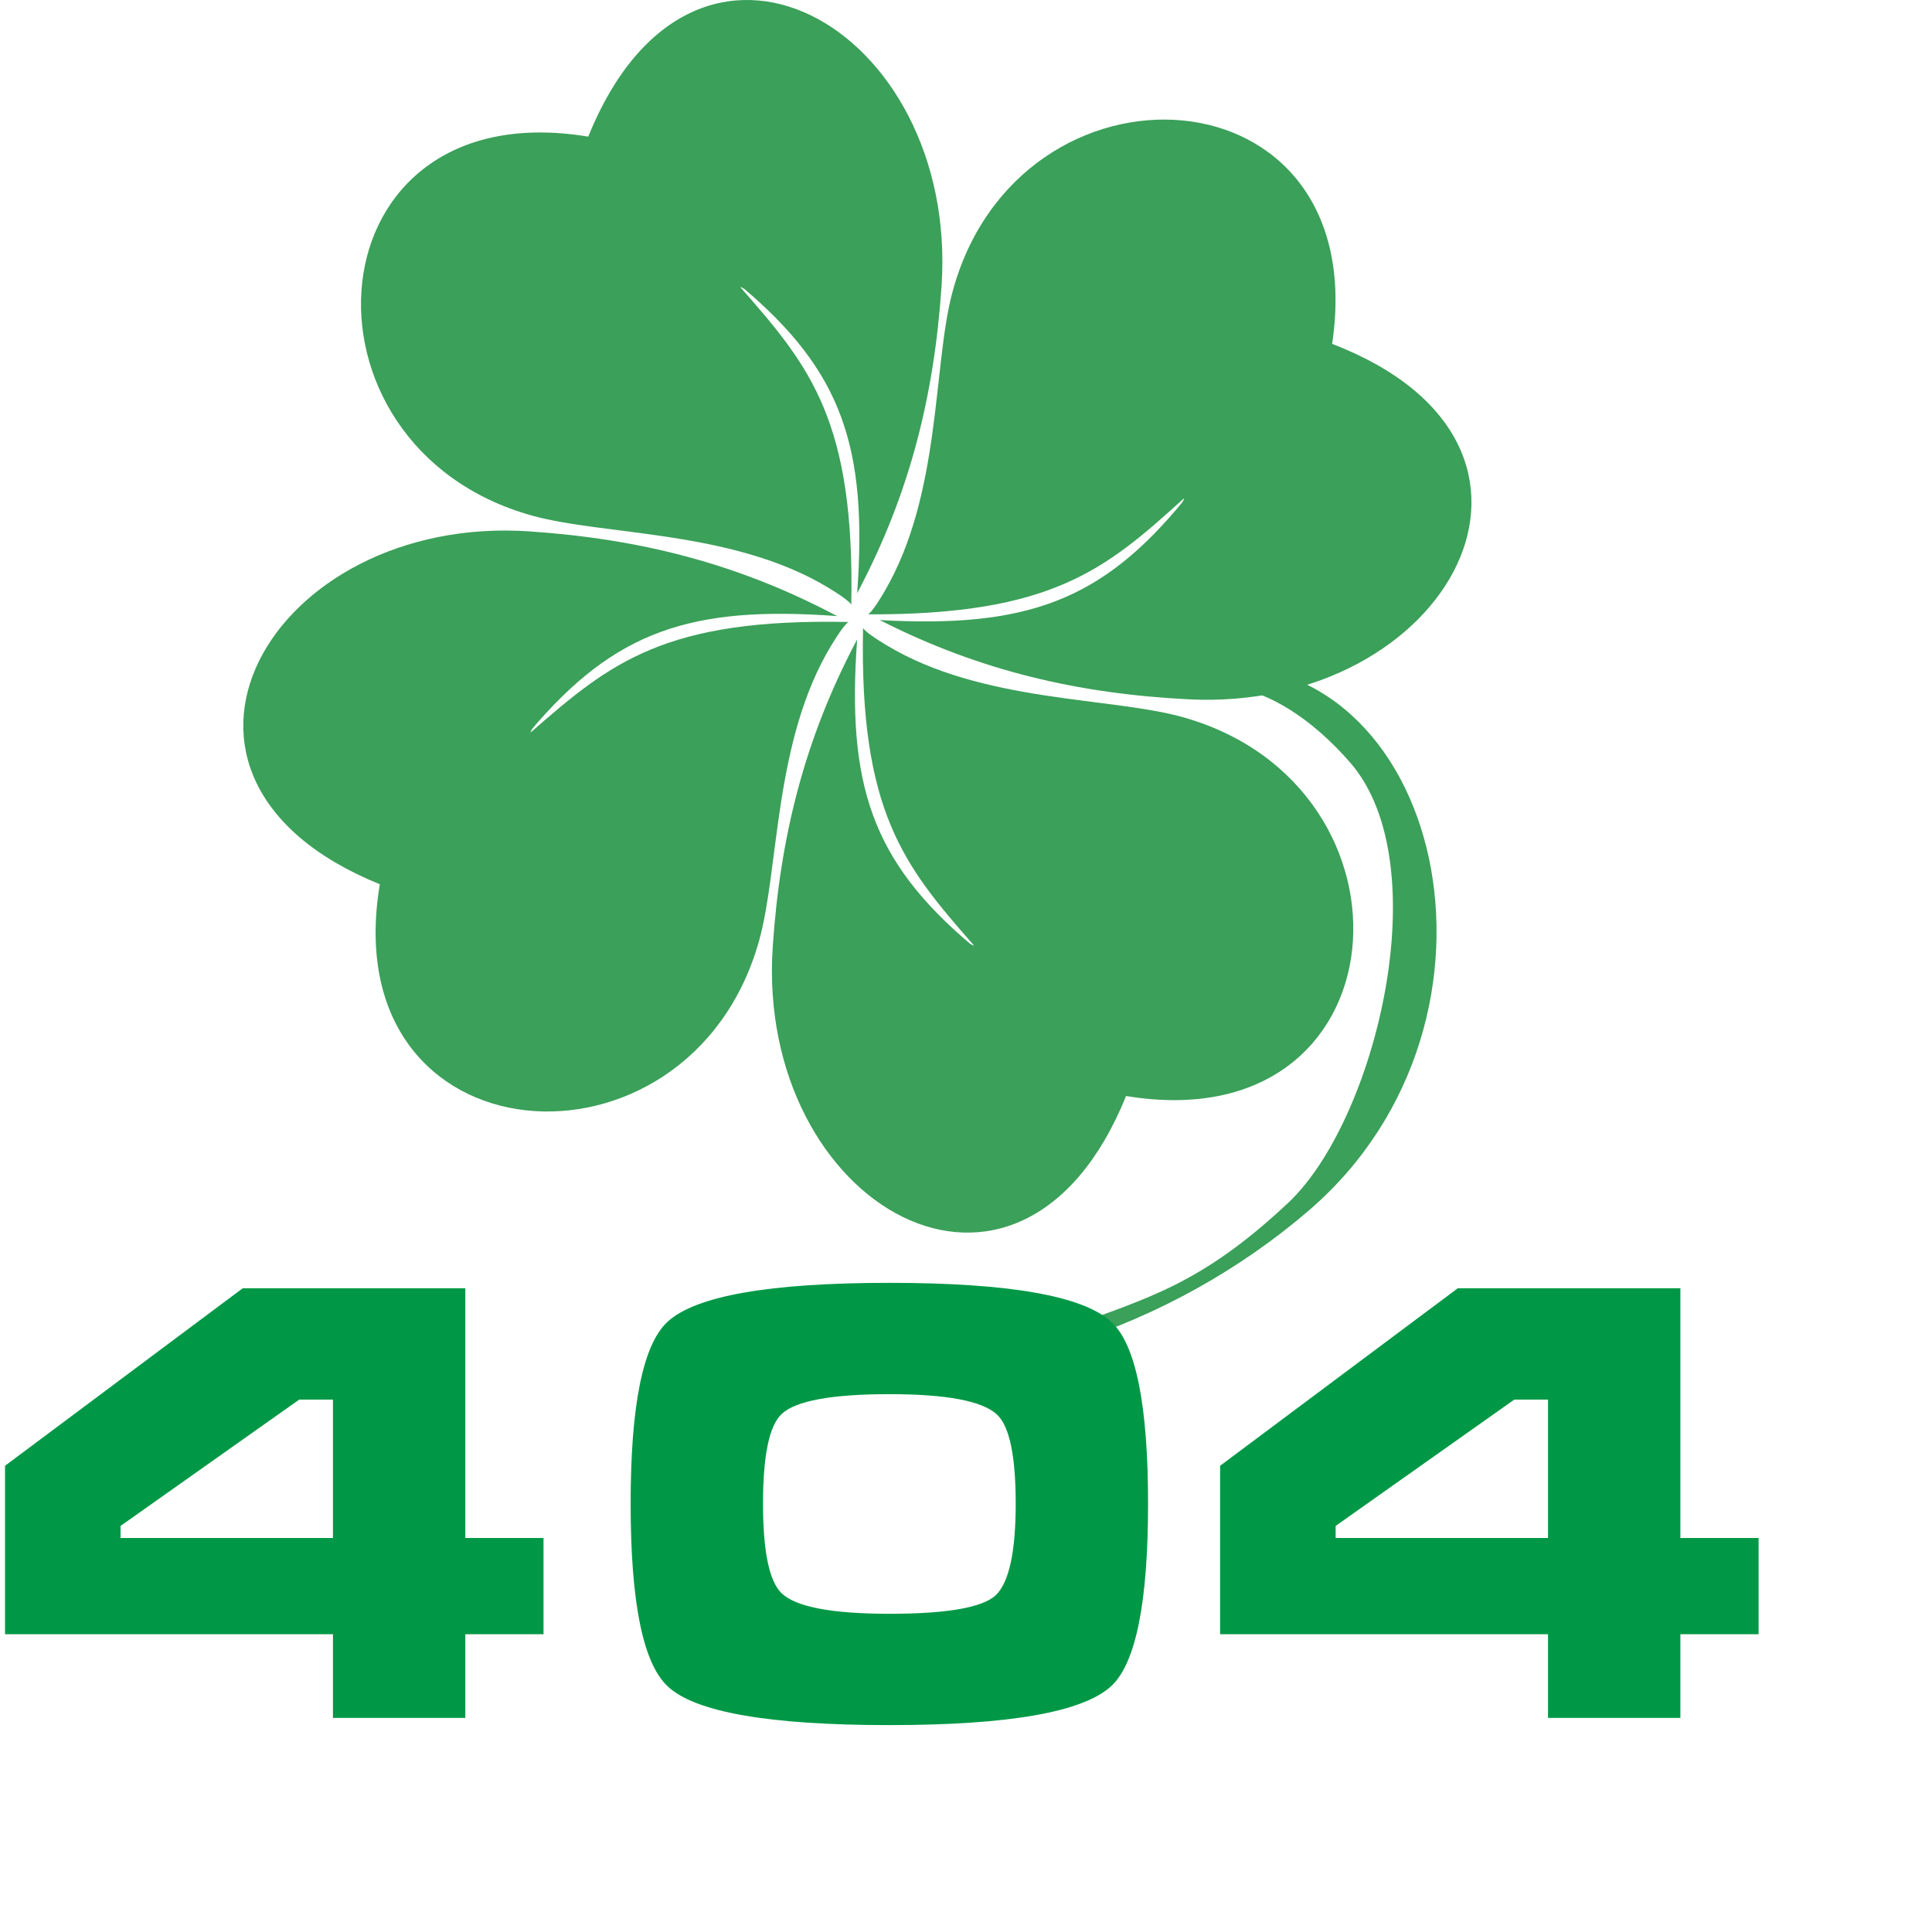 <svg width="289" height="287" viewBox="0 0 289 287" fill="none" xmlns="http://www.w3.org/2000/svg">
<path fill-rule="evenodd" clip-rule="evenodd" d="M127.328 90.435L127.339 90.413C127.885 63.026 121.194 54.855 110.922 43.154C110.298 42.445 111.901 43.686 111.046 42.966C125.966 55.532 129.8 66.903 128.22 88.737L128.382 88.417C136.106 73.759 139.741 59.173 140.844 42.766C143.453 3.99 103.879 -18.854 87.991 20.435C46.151 13.503 42.461 66.767 79.567 77.117C90.41 80.141 109.526 79.251 123.821 87.857C127.191 89.886 127.328 90.435 127.328 90.435Z" fill="#3BA059"/>
<path fill-rule="evenodd" clip-rule="evenodd" d="M160.369 200.825C173.295 196.669 185.564 189.869 195.856 180.997C229.09 152.346 215.625 96.348 179.946 99.693L180.296 102.527C188.893 101.891 196.862 108.158 201.993 114.089C215.202 129.354 205.778 167.619 192.718 179.89C179.657 192.161 171.707 194.093 159.754 198.557L160.369 200.825Z" fill="#3BA059"/>
<path fill-rule="evenodd" clip-rule="evenodd" d="M129.861 91.882L129.883 91.892C157.3 91.988 165.367 85.169 176.908 74.715C177.608 74.081 176.391 75.702 177.098 74.836C164.769 89.947 153.452 93.965 131.575 92.745L131.898 92.901C146.694 100.376 161.351 103.768 177.788 104.6C216.637 106.568 238.846 66.66 199.268 51.434C205.516 9.523 152.151 6.713 142.404 43.951C139.556 54.832 140.761 73.914 132.384 88.336C130.408 91.736 129.861 91.883 129.861 91.882Z" fill="#3BA059"/>
<path fill-rule="evenodd" clip-rule="evenodd" d="M129.108 93.935L129.098 93.956C128.551 121.343 135.242 129.514 145.514 141.215C146.137 141.924 144.535 140.683 145.39 141.403C130.47 128.838 126.636 117.467 128.216 95.632L128.054 95.952C120.33 110.61 116.695 125.197 115.592 141.603C112.983 180.379 152.557 203.223 168.445 163.935C210.285 170.866 213.976 117.602 176.869 107.253C166.026 104.228 146.91 105.118 132.615 96.513C129.245 94.484 129.107 93.935 129.108 93.935Z" fill="#3BA059"/>
<path fill-rule="evenodd" clip-rule="evenodd" d="M126.927 93.045L126.906 93.035C99.495 92.455 91.308 99.13 79.585 109.379C78.874 110.001 80.118 108.401 79.397 109.255C91.991 94.363 103.377 90.546 125.229 92.152L124.909 91.99C110.247 84.255 95.652 80.605 79.233 79.483C40.425 76.829 17.513 116.34 56.816 132.262C49.828 174.056 103.135 177.807 113.539 140.748C116.579 129.918 115.711 110.818 124.343 96.546C126.377 93.181 126.927 93.044 126.927 93.045Z" fill="#3BA059"/>
<path d="M69.604 192.692V230.042H81.304V244.442H69.604V256.952H49.804V244.442H0.754V219.242L36.304 192.692H69.604ZM18.034 230.042H49.804V209.342H44.764L18.034 228.242V230.042Z" fill="#009846"/>
<path d="M171.735 224.912C171.735 239.672 169.905 248.762 166.245 252.182C162.045 256.082 150.975 258.032 133.035 258.032C115.095 258.032 104.055 256.112 99.915 252.272C96.195 248.852 94.335 239.732 94.335 224.912C94.335 210.212 96.165 201.152 99.825 197.732C104.025 193.832 115.095 191.882 133.035 191.882C150.975 191.882 162.045 193.832 166.245 197.732C169.905 201.092 171.735 210.152 171.735 224.912ZM151.935 224.912C151.935 217.772 151.005 213.332 149.145 211.592C146.985 209.552 141.615 208.532 133.035 208.532C124.395 208.532 119.025 209.522 116.925 211.502C115.065 213.242 114.135 217.712 114.135 224.912C114.135 232.052 115.065 236.522 116.925 238.322C119.085 240.362 124.455 241.382 133.035 241.382C141.675 241.382 146.985 240.452 148.965 238.592C150.945 236.672 151.935 232.112 151.935 224.912Z" fill="#009846"/>
<path d="M251.362 192.692V230.042H263.062V244.442H251.362V256.952H231.562V244.442H182.512V219.242L218.062 192.692H251.362ZM199.792 230.042H231.562V209.342H226.522L199.792 228.242V230.042Z" fill="#009846"/>
</svg>
